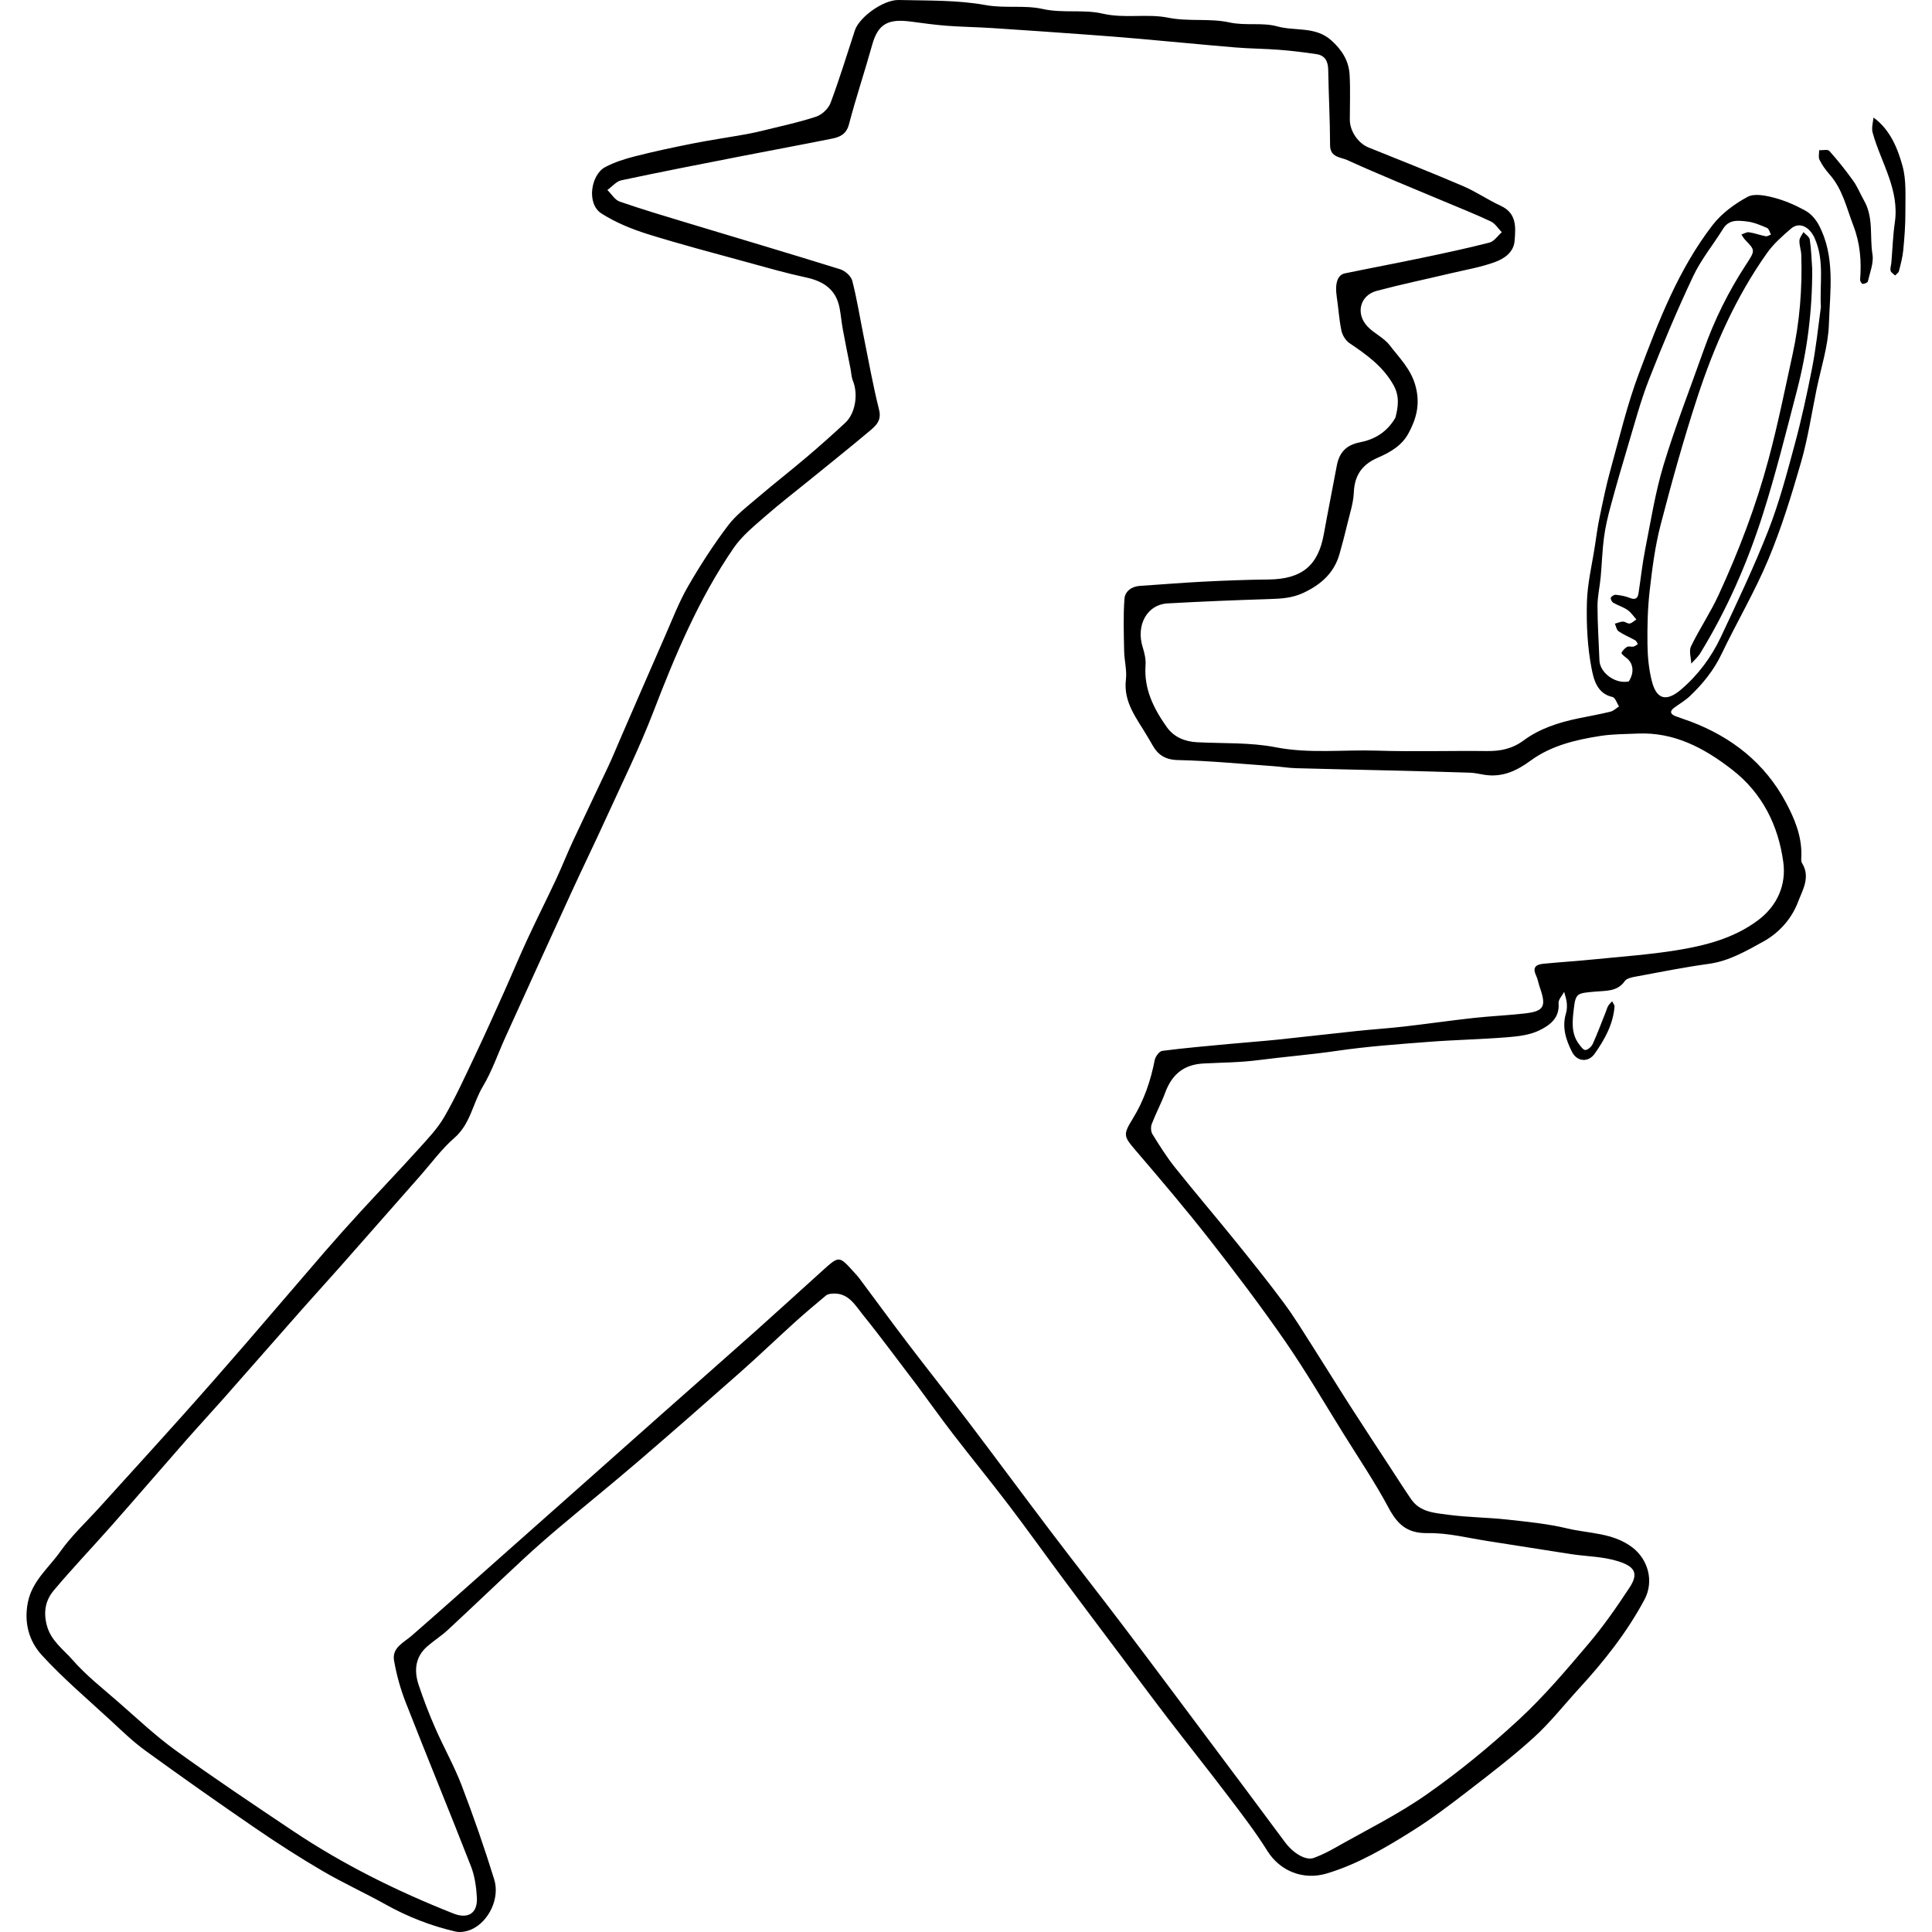 <?xml version="1.0" encoding="utf-8"?><!DOCTYPE svg PUBLIC "-//W3C//DTD SVG 1.1//EN" "http://www.w3.org/Graphics/SVG/1.1/DTD/svg11.dtd"><svg version="1.1" id="Contours" xmlns="http://www.w3.org/2000/svg" xmlns:xlink="http://www.w3.org/1999/xlink" x="0px" y="0px" width="865.544px" height="865.544px" viewBox="-0 0 865.544 889.974" enable-background="new 0 0 865.544 865.544" xml:space="preserve" stroke="black" fill="none" stroke-linecap='round' stroke-linejoin='round'><path class="selected"  fill="#000000" opacity="1" stroke="none" 
 	d="
M409.827 637.653 C401.577 626.884 393.791 616.192 385.48 605.925 C381.747 601.314 378.553 595.194 370.959 595.927 C370.052 596.014 368.972 596.187 368.318 596.734 C363.467 600.786 358.618 604.85 353.93 609.089 C345.538 616.676 337.378 624.522 328.907 632.018 C313.209 645.908 297.445 659.725 281.54 673.377 C269.671 683.564 257.495 693.395 245.538 703.481 C239.817 708.307 234.177 713.24 228.694 718.333 C217.111 729.094 205.702 740.042 194.114 750.798 C191.192 753.509 187.772 755.676 184.742 758.28 C179.02 763.198 178.427 769.546 180.644 776.188 C182.886 782.901 185.437 789.535 188.275 796.019 C192.167 804.911 196.99 813.426 200.455 822.469 C205.915 836.721 210.929 851.169 215.444 865.747 C218.137 874.439 212.971 885.097 205.125 888.708 C202.911 889.728 199.966 890.302 197.655 889.773 C186.312 887.177 175.567 882.95 165.357 877.262 C155.77 871.921 145.744 867.352 136.282 861.81 C125.765 855.651 115.484 849.044 105.427 842.153 C88.376 830.468 71.471 818.562 54.742 806.422 C48.977 802.239 43.816 797.192 38.561 792.342 C27.923 782.522 16.811 773.114 7.067 762.464 C1.212 756.065 -1.262 747.635 0.62 738.15 C2.59 728.226 10.2 722.301 15.483 714.827 C20.727 707.408 27.537 701.094 33.674 694.308 C46.396 680.243 59.188 666.241 71.834 652.108 C81.596 641.2 91.242 630.187 100.828 619.123 C113.03 605.041 125.083 590.83 137.273 576.737 C142.714 570.448 148.264 564.249 153.889 558.122 C162.666 548.561 171.647 539.186 180.345 529.555 C184.649 524.789 189.23 520.042 192.415 514.549 C197.668 505.491 202.011 495.893 206.514 486.416 C211.143 476.677 215.547 466.829 219.968 456.993 C223.566 448.986 226.92 440.868 230.609 432.904 C234.952 423.53 239.614 414.305 243.992 404.947 C246.733 399.09 249.091 393.055 251.821 387.194 C257.159 375.735 262.675 364.359 268.04 352.912 C269.999 348.731 271.735 344.444 273.577 340.208 C280.457 324.392 287.296 308.558 294.237 292.769 C297.584 285.154 300.575 277.306 304.712 270.131 C310.26 260.508 316.341 251.119 323.016 242.249 C326.808 237.21 332.102 233.244 336.967 229.084 C344.303 222.81 351.933 216.881 359.294 210.634 C365.38 205.469 371.354 200.161 377.195 194.72 C381.844 190.39 383.18 181.536 380.679 175.429 C379.978 173.718 379.937 171.739 379.575 169.886 C378.398 163.875 377.16 157.876 376.051 151.852 C375.448 148.575 375.17 145.238 374.556 141.963 C372.951 133.403 367.228 129.556 359.089 127.81 C349.98 125.856 340.999 123.279 332.008 120.807 C316.606 116.574 301.137 112.539 285.904 107.761 C278.602 105.471 271.29 102.435 264.862 98.352 C257.832 93.887 259.985 80.509 266.486 77.024 C270.787 74.718 275.611 73.194 280.37 71.984 C289.156 69.75 298.037 67.856 306.934 66.098 C314.986 64.507 323.118 63.324 331.2 61.884 C334.278 61.335 337.336 60.645 340.371 59.888 C348.22 57.932 356.173 56.27 363.821 53.702 C366.473 52.812 369.413 50.004 370.391 47.387 C374.498 36.405 377.91 25.162 381.577 14.016 C383.601 7.865 394.73 -0.167 401.783 0.003 C415.18 0.325 428.795 -0.033 441.874 2.344 C450.767 3.96 459.602 2.237 468.073 4.131 C477.346 6.205 486.871 4.229 495.707 6.278 C505.917 8.645 516.092 6.181 525.914 8.15 C535.364 10.044 545.006 8.34 554.042 10.318 C561.603 11.973 569.194 10.223 576.229 12.169 C584.448 14.443 593.72 12.008 601.087 18.63 C606.105 23.141 609.151 28.151 609.496 34.624 C609.858 41.437 609.576 48.285 609.577 55.118 C609.578 60.432 613.458 66.024 618.177 67.923 C632.746 73.786 647.356 79.56 661.792 85.74 C667.743 88.288 673.159 92.065 679.053 94.775 C686.596 98.243 685.989 104.751 685.476 111.034 C685.048 116.277 680.642 119.174 676.473 120.707 C669.935 123.111 662.936 124.276 656.115 125.894 C644.728 128.594 633.259 130.979 621.957 133.992 C614.263 136.043 612.117 144.407 617.683 150.353 C620.726 153.603 625.282 155.558 627.933 159.03 C632.446 164.942 637.841 170.075 639.916 178.064 C642.057 186.308 640.222 192.971 636.536 199.729 C633.482 205.328 628.072 208.41 622.536 210.802 C615.273 213.94 611.754 218.873 611.42 226.871 C611.214 231.803 609.544 236.688 608.391 241.561 C607.317 246.098 606.129 250.61 604.863 255.097 C602.381 263.889 596.408 269.212 588.26 273.066 C583.041 275.534 577.896 275.788 572.428 275.962 C556.81 276.46 541.191 277.088 525.589 277.958 C516.172 278.483 511.009 288.002 514.143 298.045 C514.983 300.736 515.683 303.688 515.478 306.449 C514.663 317.404 519.272 326.464 525.25 334.921 C528.503 339.523 533.546 341.632 539.292 341.921 C551.351 342.528 563.658 341.937 575.399 344.223 C591.05 347.269 606.577 345.271 622.134 345.779 C638.949 346.327 655.796 345.77 672.626 345.971 C678.913 346.047 684.342 345.003 689.671 341.06 C697.064 335.589 705.881 332.768 714.911 330.905 C719.827 329.891 724.777 329.02 729.649 327.83 C731.069 327.483 732.274 326.257 733.577 325.434 C732.6 323.924 731.854 321.35 730.606 321.078 C723.417 319.514 721.905 312.864 720.96 308.004 C719.019 298.029 718.526 287.613 718.797 277.414 C719.026 268.756 721.151 260.147 722.467 251.52 C723.136 247.14 723.708 242.737 724.613 238.404 C726.147 231.067 727.633 223.701 729.635 216.485 C733.776 201.561 737.345 186.39 742.78 171.933 C751.758 148.05 760.953 124.042 776.763 103.59 C780.876 98.269 786.841 93.911 792.806 90.683 C795.926 88.995 801.068 90.049 804.982 91.071 C810 92.38 814.904 94.536 819.459 97.049 C821.946 98.421 824.191 100.973 825.55 103.523 C833.32 118.1 830.765 134.036 830.262 149.416 C829.932 159.475 826.612 169.442 824.568 179.437 C822.275 190.645 820.575 202.029 817.416 212.991 C813.059 228.104 808.41 243.242 802.346 257.724 C796.1 272.64 787.798 286.683 780.803 301.304 C777.196 308.841 772.122 315.079 766.179 320.711 C764.014 322.763 761.332 324.263 758.926 326.069 C756.755 327.698 757.326 329.013 759.563 329.886 C761.86 330.782 764.228 331.497 766.534 332.37 C785.621 339.598 800.801 351.555 810.497 369.716 C814.469 377.155 817.718 385.016 817.592 393.772 C817.573 395.068 817.304 396.644 817.91 397.619 C821.915 404.068 818.064 410.136 816.039 415.488 C813.148 423.128 807.451 429.643 800.102 433.698 C792.149 438.085 784.263 442.723 774.861 444.008 C763.463 445.565 752.164 447.86 740.843 449.951 C739.214 450.252 737.058 450.75 736.25 451.92 C732.823 456.881 727.457 456.336 722.723 456.773 C714.338 457.548 713.609 457.318 712.744 464.813 C712.13 470.132 711.408 475.901 715.001 480.78 C715.862 481.949 717.113 483.741 718.089 483.681 C719.304 483.608 720.918 482.135 721.489 480.873 C723.705 475.966 725.578 470.904 727.576 465.899 C727.918 465.04 728.135 464.11 728.607 463.332 C729.079 462.555 729.797 461.927 730.408 461.234 C730.797 462.072 731.582 462.943 731.516 463.744 C730.839 471.938 726.925 478.929 722.366 485.395 C719.432 489.555 714.24 489.075 711.956 484.604 C709.146 479.104 707.22 473.19 709.155 466.761 C709.611 465.246 709.669 463.525 709.518 461.936 C709.357 460.236 708.734 458.579 708.312 456.903 C707.401 458.646 705.59 460.467 705.734 462.118 C706.335 469.004 701.573 472.371 696.84 474.664 C692.464 476.784 687.159 477.407 682.192 477.803 C669.993 478.775 657.737 479.015 645.535 479.961 C631.569 481.043 617.559 482.035 603.714 484.064 C591.62 485.836 579.46 486.784 567.408 488.351 C558.935 489.453 550.586 489.453 542.179 489.895 C533.269 490.363 527.698 494.753 524.523 503.343 C522.711 508.246 520.204 512.89 518.338 517.775 C517.817 519.137 517.922 521.282 518.671 522.49 C521.903 527.696 525.181 532.927 528.992 537.71 C538.021 549.041 547.443 560.056 556.552 571.325 C564.193 580.777 571.817 590.256 579.062 600.012 C583.914 606.545 588.156 613.538 592.55 620.403 C598.275 629.349 603.819 638.411 609.552 647.351 C615.725 656.977 622.022 666.522 628.274 676.097 C631.445 680.953 634.56 685.847 637.837 690.63 C641.927 696.603 648.698 696.936 654.828 697.763 C663.811 698.974 672.95 698.985 681.971 699.973 C691.286 700.993 700.699 701.906 709.778 704.081 C719.831 706.489 730.679 705.976 739.683 712.78 C746.857 718.201 749.901 728.276 745.299 736.88 C737.187 752.048 726.665 765.293 715.125 777.865 C708.262 785.341 701.955 793.417 694.489 800.226 C684.897 808.975 674.531 816.902 664.238 824.847 C655.852 831.32 647.373 837.759 638.415 843.383 C625.981 851.191 613.314 858.678 599.057 862.988 C588.175 866.278 577.432 861.952 571.607 852.632 C566.169 843.931 559.871 835.747 553.662 827.554 C544.5 815.467 535.022 803.618 525.79 791.583 C518.631 782.249 511.638 772.788 504.578 763.378 C495.612 751.427 486.615 739.5 477.703 727.509 C469.284 716.181 461.097 704.679 452.552 693.447 C444.129 682.375 435.299 671.613 426.815 660.586 C421.085 653.141 415.646 645.472 409.827 637.653 M630.577 192.403 C631.906 187.344 632.521 182.466 629.753 177.483 C624.958 168.852 617.357 163.402 609.444 158.084 C607.672 156.893 606.16 154.444 605.712 152.325 C604.629 147.189 604.34 141.892 603.552 136.687 C602.645 130.705 603.854 126.643 607.266 125.936 C618.947 123.516 630.675 121.323 642.35 118.877 C652.908 116.665 663.469 114.428 673.912 111.745 C676.066 111.192 677.702 108.62 679.577 106.978 C677.919 105.287 676.558 102.968 674.549 102.016 C667.599 98.722 660.427 95.895 653.333 92.905 C638.294 86.566 623.145 80.469 608.303 73.698 C605.463 72.403 600.499 72.57 600.485 66.901 C600.458 55.316 599.823 43.734 599.626 32.147 C599.559 28.266 598.182 25.555 594.265 24.955 C588.573 24.084 582.84 23.399 577.1 22.948 C570.421 22.423 563.699 22.419 557.023 21.865 C542.4 20.653 527.798 19.203 513.181 17.916 C504.798 17.178 496.406 16.52 488.013 15.914 C473.598 14.874 459.182 13.855 444.76 12.924 C437.74 12.47 430.694 12.389 423.681 11.854 C418.107 11.429 412.56 10.605 407.009 9.895 C396.439 8.544 392.133 11.404 389.524 20.762 C386.117 32.986 382.067 45.036 378.848 57.307 C377.666 61.812 374.7 63.124 371.118 63.848 C357.252 66.65 343.334 69.193 329.45 71.914 C310.963 75.537 292.466 79.121 274.042 83.044 C271.677 83.548 269.722 85.979 267.577 87.518 C269.449 89.351 271.008 92.089 273.246 92.865 C283.76 96.506 294.443 99.666 305.098 102.891 C328.351 109.929 351.651 116.812 374.842 124.048 C377.078 124.746 379.823 127.18 380.375 129.315 C382.536 137.662 383.875 146.22 385.586 154.687 C387.884 166.059 389.907 177.504 392.729 188.746 C394.004 193.826 391.173 196.18 388.256 198.632 C379.399 206.076 370.355 213.297 361.379 220.599 C354.276 226.377 346.996 231.954 340.114 237.985 C335.003 242.465 329.521 246.923 325.731 252.44 C309.692 275.787 298.838 301.714 288.696 328.053 C282.284 344.702 274.325 360.761 266.922 377.021 C261.749 388.382 256.262 399.6 251.057 410.947 C240.845 433.211 230.718 455.515 220.584 477.815 C217.143 485.387 214.457 493.399 210.21 500.481 C205.568 508.219 204.521 517.735 197.092 524.178 C191.237 529.256 186.575 535.714 181.406 541.579 C169.143 555.493 156.911 569.436 144.63 583.334 C138.903 589.816 133.049 596.187 127.325 602.671 C115.16 616.45 103.064 630.291 90.895 644.067 C85.059 650.674 79.058 657.137 73.243 663.762 C61.885 676.701 50.664 689.761 39.273 702.67 C30.413 712.711 21.143 722.399 12.537 732.648 C8.841 737.048 7.686 742.292 9.327 748.609 C11.209 755.856 16.926 759.728 21.203 764.627 C27.396 771.721 34.957 777.646 42.102 783.877 C50.878 791.531 59.388 799.597 68.798 806.397 C86.389 819.109 104.456 831.171 122.489 843.259 C145.726 858.836 170.664 871.184 196.647 881.46 C203.437 884.145 207.867 881.315 207.457 874.06 C207.184 869.234 206.48 864.193 204.738 859.728 C194.89 834.483 184.543 809.433 174.668 784.199 C172.25 778.02 170.452 771.489 169.307 764.956 C168.263 758.999 173.73 756.693 177.449 753.46 C189.123 743.311 200.658 733.001 212.236 722.741 C226.988 709.668 241.733 696.586 256.476 683.502 C268.419 672.902 280.343 662.28 292.295 651.69 C306.676 638.95 321.117 626.278 335.459 613.494 C345.951 604.141 356.315 594.643 366.756 585.231 C374.303 578.428 374.319 578.443 381.002 585.832 C381.874 586.796 382.79 587.733 383.566 588.772 C390.975 598.695 398.271 608.705 405.772 618.558 C414.953 630.619 424.395 642.483 433.555 654.56 C446.52 671.656 459.266 688.92 472.228 706.019 C483.207 720.502 494.442 734.792 505.417 749.279 C518.467 766.507 531.372 783.845 544.32 801.151 C556.119 816.923 567.931 832.685 579.65 848.516 C583.518 853.74 589.307 857.243 593.074 855.823 C596.38 854.578 599.599 853.005 602.674 851.256 C616.845 843.198 631.604 835.959 644.91 826.649 C659.877 816.177 674.122 804.46 687.541 792.052 C699.043 781.417 709.269 769.324 719.428 757.34 C726.373 749.145 732.565 740.248 738.469 731.255 C742.975 724.39 740.368 721.451 733.031 719.151 C726.142 716.992 718.592 716.987 711.356 715.884 C698.676 713.951 686.021 711.855 673.341 709.919 C664.074 708.504 654.762 706.062 645.509 706.229 C636.013 706.399 631.539 702.241 627.416 694.528 C621.179 682.86 613.74 671.831 606.736 660.579 C597.824 646.263 589.334 631.65 579.75 617.797 C568.645 601.743 556.839 586.148 544.798 570.776 C533.77 556.698 522.164 543.063 510.53 529.473 C505.274 523.334 505.18 522.484 509.674 515.18 C514.742 506.944 517.855 497.866 519.7 488.325 C520.016 486.691 521.809 484.256 523.165 484.08 C533.374 482.755 543.642 481.877 553.896 480.911 C561.449 480.201 569.018 479.662 576.562 478.882 C588.683 477.627 600.786 476.192 612.905 474.919 C620.119 474.162 627.364 473.697 634.569 472.873 C645.195 471.656 655.785 470.116 666.416 468.942 C674.283 468.074 682.211 467.745 690.075 466.857 C699.044 465.843 700.194 463.692 697.137 454.948 C696.474 453.052 696.154 451.012 695.317 449.204 C693.481 445.239 695.81 444.227 698.937 443.93 C706.819 443.182 714.724 442.669 722.601 441.88 C735.056 440.632 747.578 439.75 759.92 437.764 C773.29 435.613 786.449 432.274 797.638 423.902 C806.603 417.194 810.664 407.487 809.261 397.152 C806.973 380.301 799.655 365.388 785.738 354.582 C772.911 344.623 759.081 337.17 742.157 337.916 C736.458 338.167 730.699 338.129 725.086 338.995 C713.674 340.758 702.312 343.452 692.876 350.371 C686.286 355.202 679.72 358.193 671.535 356.905 C669.342 356.559 667.152 356.013 664.949 355.94 C652.591 355.53 640.229 355.215 627.868 354.908 C613.509 354.552 599.147 354.285 584.789 353.868 C581.254 353.766 577.736 353.165 574.202 352.915 C559.62 351.886 545.045 350.451 530.446 350.123 C524.511 349.989 521.161 347.732 518.571 343.06 C517.818 341.7 516.998 340.378 516.211 339.037 C511.461 330.939 505.178 323.547 506.438 313.014 C506.948 308.754 505.706 304.312 505.621 299.946 C505.466 291.893 505.176 283.805 505.77 275.792 C506.014 272.503 508.971 270.138 512.836 269.889 C522.561 269.263 532.275 268.432 542.007 267.941 C552.025 267.436 562.058 267.05 572.088 266.946 C587.594 266.785 594.99 260.484 597.596 246.078 C599.499 235.557 601.604 225.073 603.566 214.562 C604.69 208.54 607.815 205.005 614.195 203.765 C620.822 202.478 626.633 199.223 630.577 192.403 M826.577 141.403 C825.941 130.785 828.341 119.949 823.658 109.615 C821.316 104.445 816.654 102.027 812.812 105.313 C808.79 108.753 804.706 112.395 801.678 116.676 C787.351 136.932 777.394 159.449 769.719 182.877 C763.357 202.296 757.87 222.027 752.734 241.813 C750.164 251.718 748.86 262.008 747.698 272.206 C746.766 280.388 746.583 288.697 746.691 296.942 C746.764 302.562 747.329 308.316 748.702 313.75 C751.29 323.995 757.005 322.032 762.183 317.616 C770.031 310.921 776.194 302.623 780.567 293.298 C788.152 277.127 795.862 260.966 802.358 244.348 C807.355 231.565 810.892 218.172 814.48 204.889 C817.613 193.289 820.178 181.517 822.49 169.722 C824.26 160.695 825.244 151.515 826.577 141.403 M738.077 313.903 C740.777 309.705 740.224 305.369 736.754 302.881 C735.928 302.289 734.559 301.044 734.708 300.755 C735.275 299.658 736.226 298.588 737.301 297.985 C738.062 297.559 739.284 298.051 740.243 297.854 C740.963 297.706 741.592 297.113 742.261 296.718 C741.883 296.13 741.642 295.298 741.102 294.993 C738.549 293.551 735.789 292.437 733.371 290.809 C732.441 290.183 732.222 288.501 731.68 287.3 C732.935 286.957 734.185 286.375 735.447 286.347 C736.459 286.325 737.564 287.397 738.485 287.223 C739.595 287.013 740.553 286.001 741.577 285.336 C740.234 283.858 739.098 282.081 737.497 280.979 C735.49 279.597 733.038 278.88 730.917 277.638 C730.271 277.26 729.587 275.888 729.814 275.344 C730.098 274.663 731.353 273.908 732.102 273.989 C734.263 274.223 736.493 274.586 738.484 275.409 C740.94 276.424 742.181 275.793 742.563 273.323 C743.604 266.581 744.309 259.775 745.634 253.091 C748.221 240.045 750.283 226.806 754.127 214.121 C759.53 196.294 766.364 178.901 772.575 161.318 C777.491 147.401 783.998 134.271 792.072 121.922 C796.372 115.346 796.399 115.386 791.687 110.482 C791.001 109.768 790.528 108.848 789.956 108.024 C791.134 107.65 792.378 106.829 793.476 106.992 C796.073 107.38 798.581 108.338 801.169 108.837 C801.893 108.977 802.77 108.322 803.577 108.032 C802.995 106.989 802.655 105.378 801.786 105.006 C798.817 103.736 795.72 102.393 792.563 102.032 C788.597 101.577 784.285 100.931 781.512 105.411 C776.985 112.724 771.395 119.502 767.753 127.214 C760.398 142.79 753.694 158.702 747.414 174.746 C743.482 184.793 740.726 195.309 737.603 205.663 C734.831 214.856 732.179 224.089 729.675 233.359 C728.412 238.035 727.286 242.791 726.655 247.584 C725.859 253.623 725.701 259.743 725.138 265.817 C724.726 270.273 723.668 274.71 723.671 279.155 C723.678 287.513 724.265 295.869 724.569 304.227 C724.772 309.786 731.668 315.21 738.077 313.903 z"/><path class="selected"  fill="#000000" opacity="1" stroke="none" 
 	d="
M846.327 92.153 C850.995 100.156 848.985 108.947 850.336 117.198 C850.981 121.14 849.146 125.521 848.21 129.652 C848.081 130.22 846.659 130.766 845.823 130.784 C845.422 130.793 844.586 129.513 844.638 128.873 C845.331 120.37 844.656 112.048 841.568 104.032 C838.413 95.843 836.575 87.054 830.456 80.211 C828.689 78.235 827.126 75.981 825.943 73.617 C825.343 72.419 825.797 70.693 825.774 69.206 C827.379 69.275 829.718 68.688 830.465 69.524 C834.391 73.918 838.078 78.555 841.512 83.348 C843.378 85.953 844.577 89.036 846.327 92.153 z"/><path class="selected"  fill="#000000" opacity="1" stroke="none" 
 	d="
M850.827 54.153 C858.394 59.654 861.828 68.03 864.153 76.364 C866.018 83.052 865.45 90.485 865.5 97.591 C865.542 103.489 865.072 109.407 864.513 115.287 C864.204 118.534 863.327 121.741 862.516 124.918 C862.322 125.679 861.368 126.246 860.763 126.903 C860.034 126.175 858.872 125.545 858.682 124.697 C858.421 123.527 858.936 122.196 859.044 120.928 C859.569 114.769 859.754 108.562 860.639 102.456 C862.846 87.223 854.188 74.812 850.42 61.13 C849.85 59.059 850.494 56.654 850.827 54.153 z"/><path class="selected"  fill="#000000" opacity="1" stroke="none" 
 	d="
M822.577 123.903 C822.649 143.227 820.265 161.767 815.527 179.953 C810.561 199.015 805.811 218.169 799.845 236.925 C792.727 259.301 783.321 280.806 771.006 300.909 C769.919 302.683 768.26 304.107 766.868 305.693 C766.771 303.012 765.714 299.865 766.748 297.73 C770.657 289.659 775.733 282.142 779.48 274.006 C788.777 253.825 796.702 233.055 802.456 211.591 C806.737 195.619 810.02 179.373 813.545 163.206 C816.833 148.125 818.041 132.824 817.541 117.401 C817.469 115.198 816.61 113.001 816.689 110.822 C816.737 109.495 817.884 108.208 818.537 106.903 C819.551 108.043 821.256 109.077 821.451 110.344 C822.114 114.653 822.244 119.043 822.577 123.903 z"/></svg>